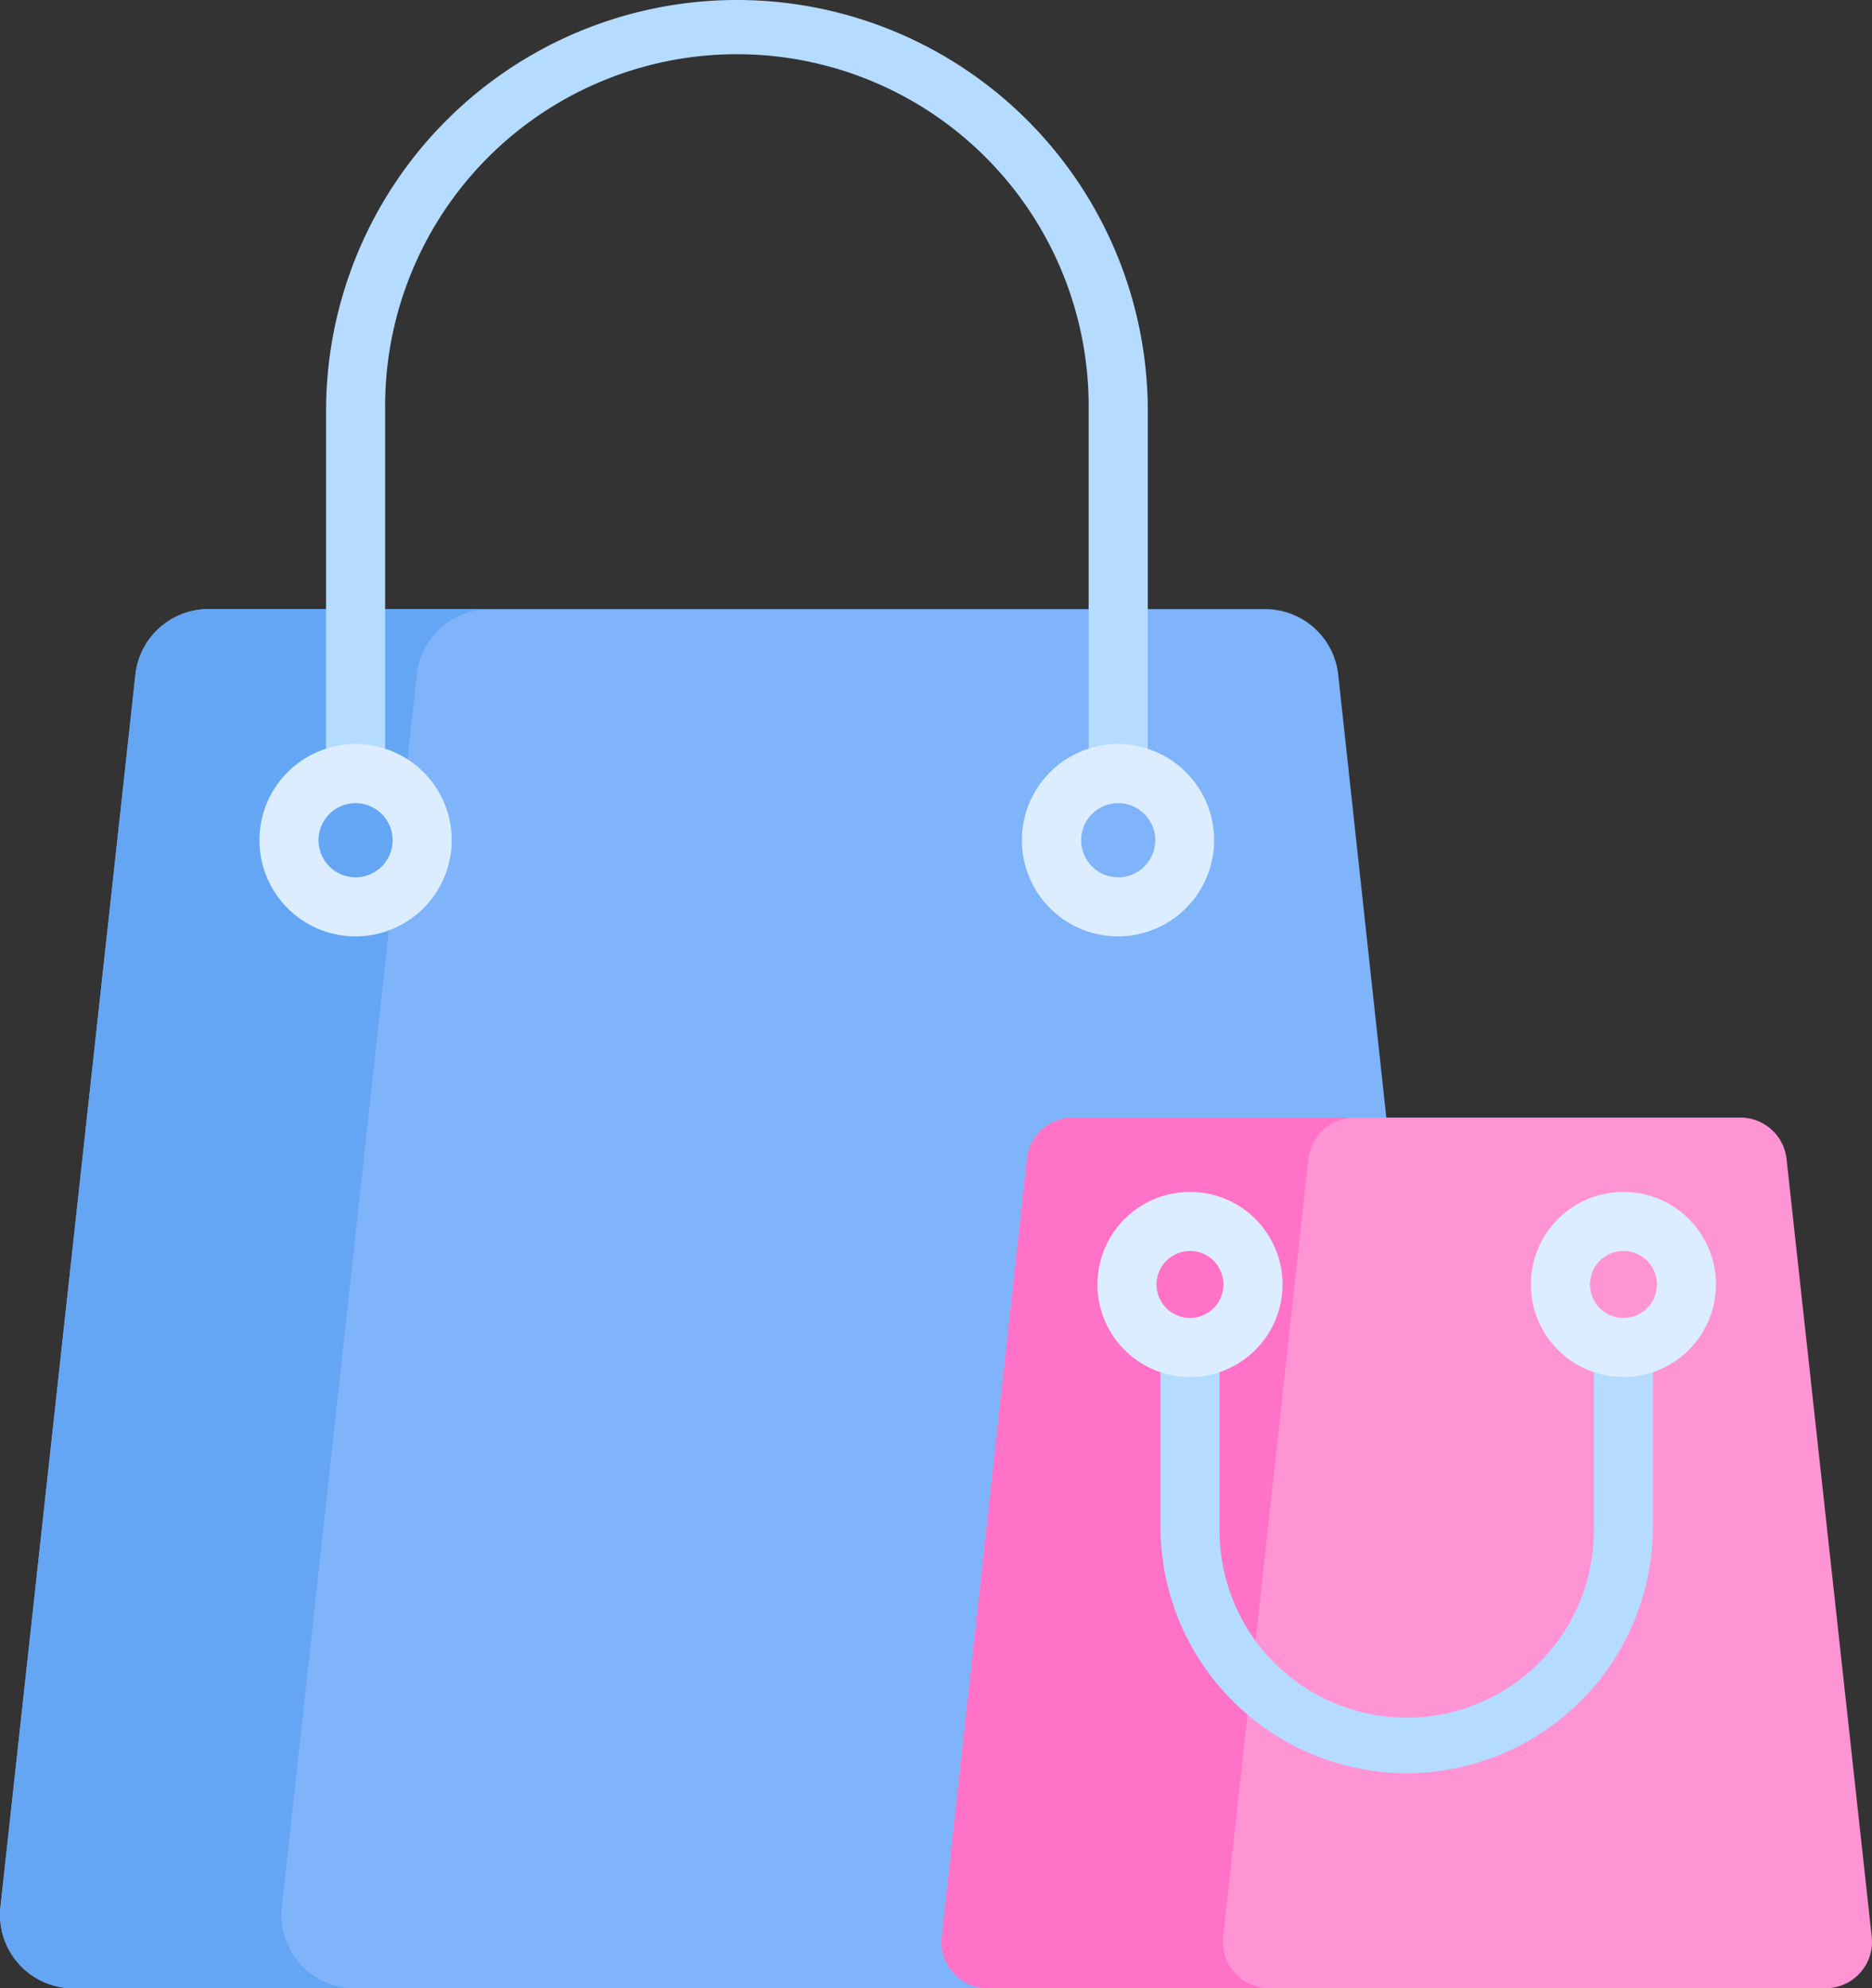<svg xmlns="http://www.w3.org/2000/svg" width="27.534" height="29.234" viewBox="0 0 27.534 29.234">
  <rect x="0" y="0" width="27.534" height="29.234" fill="#333333" stroke="none"/>
  <g id="shopping-bag_1_" data-name="shopping-bag (1)" transform="translate(-14.893)">
    <path id="Path_10958" data-name="Path 10958" d="M28.8,176.37l1.253-11.379a.683.683,0,0,1,.679-.608h4.558l-.714-6.57a1.081,1.081,0,0,0-1.075-.964H17.96a1.081,1.081,0,0,0-1.075.964L14.9,175.928a1.081,1.081,0,0,0,1.075,1.2H29.481A.683.683,0,0,1,28.8,176.37Z" transform="translate(0 -147.893)" fill="#7fb3fa"/>
    <path id="Path_10959" data-name="Path 10959" d="M19.039,175.929l1.985-18.116a1.081,1.081,0,0,1,1.075-.964H17.96a1.082,1.082,0,0,0-1.075.964L14.9,175.929a1.081,1.081,0,0,0,1.075,1.2h4.139A1.081,1.081,0,0,1,19.039,175.929Z" transform="translate(0 -147.894)" fill="#64a6f4"/>
    <g id="Group_3675" data-name="Group 3675" transform="translate(19.689)">
      <path id="Path_10960" data-name="Path 10960" d="M110.538,11.75a.435.435,0,0,1-.435-.435V6.043a5.174,5.174,0,1,0-10.347,0v5.272a.435.435,0,1,1-.869,0V6.043a6.043,6.043,0,0,1,12.086,0v5.272A.435.435,0,0,1,110.538,11.75Z" transform="translate(-98.887 0)" fill="#b5dcff"/>
    </g>
    <g id="Group_3676" data-name="Group 3676" transform="translate(18.709 10.94)">
      <path id="Path_10961" data-name="Path 10961" d="M83.145,194.431a1.414,1.414,0,1,1,1.414-1.414A1.416,1.416,0,0,1,83.145,194.431Zm0-1.959a.545.545,0,1,0,.545.545A.546.546,0,0,0,83.145,192.472Z" transform="translate(-81.731 -191.603)" fill="#dbedff"/>
    </g>
    <g id="Group_3677" data-name="Group 3677" transform="translate(29.926 10.94)">
      <path id="Path_10962" data-name="Path 10962" d="M279.589,194.431A1.414,1.414,0,1,1,281,193.017,1.416,1.416,0,0,1,279.589,194.431Zm0-1.959a.545.545,0,1,0,.545.545A.546.546,0,0,0,279.589,192.472Z" transform="translate(-278.175 -191.603)" fill="#dbedff"/>
    </g>
    <path id="Path_10963" data-name="Path 10963" d="M271.091,299.819l-1.253-11.437a.683.683,0,0,0-.679-.608h-9.814a.683.683,0,0,0-.679.608l-1.253,11.437a.683.683,0,0,0,.679.757h12.321A.683.683,0,0,0,271.091,299.819Z" transform="translate(-228.668 -271.342)" fill="#ff94d5"/>
    <path id="Path_10964" data-name="Path 10964" d="M261.552,299.819l1.253-11.437a.683.683,0,0,1,.679-.608h-4.139a.683.683,0,0,0-.679.608l-1.253,11.437a.683.683,0,0,0,.679.757h4.139A.683.683,0,0,1,261.552,299.819Z" transform="translate(-228.668 -271.342)" fill="#ff72c7"/>
    <g id="Group_3678" data-name="Group 3678" transform="translate(31.962 19.437)">
      <path id="Path_10965" data-name="Path 10965" d="M317.447,347.049a3.626,3.626,0,0,1-3.622-3.622v-2.578a.435.435,0,1,1,.869,0v2.578a2.753,2.753,0,1,0,5.505,0v-2.578a.435.435,0,1,1,.869,0v2.578A3.626,3.626,0,0,1,317.447,347.049Z" transform="translate(-313.825 -340.414)" fill="#b5dcff"/>
    </g>
    <g id="Group_3679" data-name="Group 3679" transform="translate(37.409 17.524)">
      <path id="Path_10966" data-name="Path 10966" d="M410.6,309.632a1.361,1.361,0,1,1,1.361-1.361A1.363,1.363,0,0,1,410.6,309.632Zm0-1.853a.492.492,0,1,0,.492.492A.493.493,0,0,0,410.6,307.778Z" transform="translate(-409.238 -306.909)" fill="#dbedff"/>
    </g>
    <g id="Group_3680" data-name="Group 3680" transform="translate(31.035 17.524)">
      <path id="Path_10967" data-name="Path 10967" d="M298.955,309.632a1.361,1.361,0,1,1,1.361-1.361A1.363,1.363,0,0,1,298.955,309.632Zm0-1.853a.492.492,0,1,0,.492.492A.493.493,0,0,0,298.955,307.778Z" transform="translate(-297.594 -306.909)" fill="#dbedff"/>
    </g>
  </g>
</svg>
